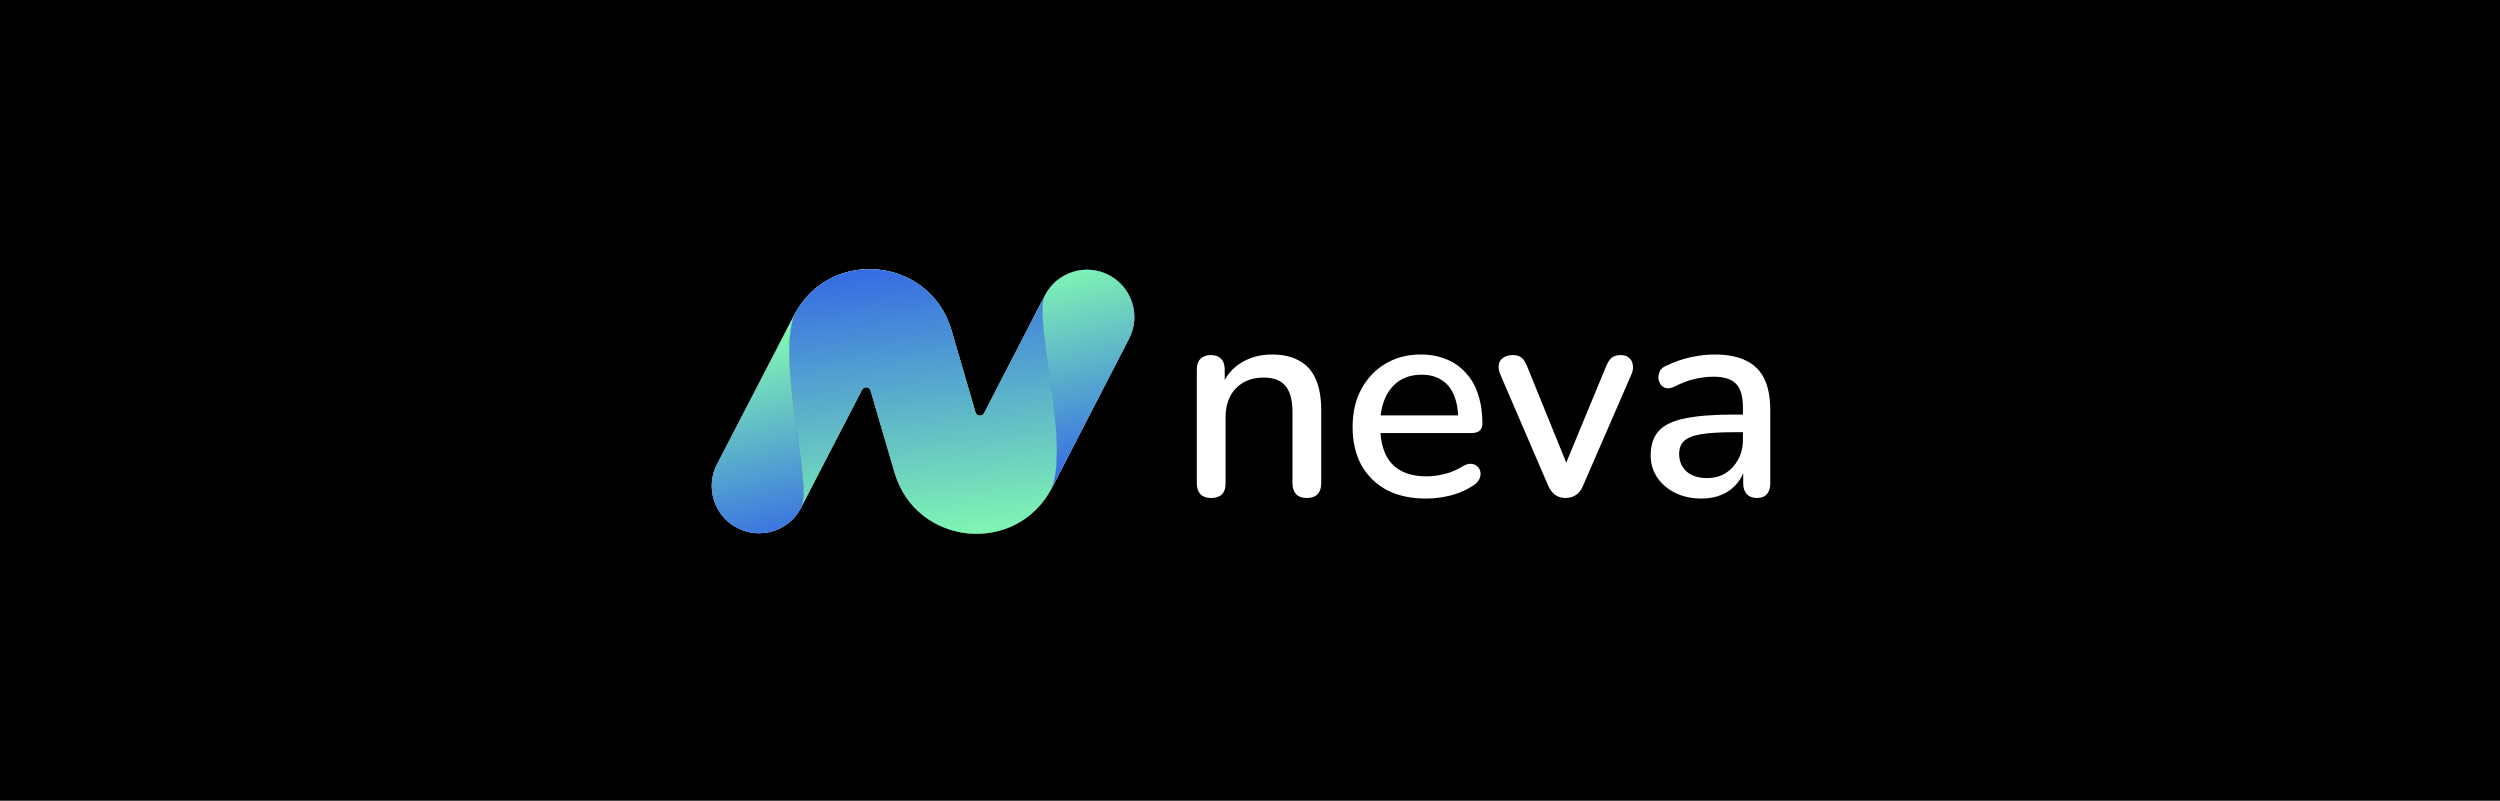 <svg width="1124" height="360" viewBox="0 0 1124 360" fill="none" xmlns="http://www.w3.org/2000/svg">
<mask id="path-1-inside-1_4001_43" fill="white">
</mask>
<path d="M0 0H1124V360H0V0Z" fill="black"/>
<path d="M0 1H1124V-1H0V1Z" fill="#BEBEBE" mask="url(#path-1-inside-1_4001_43)"/>
<path d="M544.488 223.896C542.44 223.896 540.861 223.341 539.752 222.232C538.643 221.037 538.088 219.416 538.088 217.368V166.168C538.088 164.035 538.643 162.413 539.752 161.304C540.861 160.195 542.397 159.64 544.36 159.64C546.408 159.64 547.944 160.195 548.968 161.304C550.077 162.413 550.632 164.035 550.632 166.168V176.152L549.224 173.848C551.101 169.069 554.045 165.485 558.056 163.096C562.067 160.621 566.675 159.384 571.88 159.384C576.829 159.384 580.925 160.323 584.168 162.2C587.496 163.992 589.971 166.765 591.592 170.52C593.213 174.189 594.024 178.84 594.024 184.472V217.368C594.024 219.416 593.469 221.037 592.36 222.232C591.251 223.341 589.672 223.896 587.624 223.896C585.491 223.896 583.869 223.341 582.76 222.232C581.651 221.037 581.096 219.416 581.096 217.368V185.24C581.096 179.864 580.029 175.939 577.896 173.464C575.848 170.989 572.605 169.752 568.168 169.752C562.963 169.752 558.781 171.373 555.624 174.616C552.552 177.859 551.016 182.211 551.016 187.672V217.368C551.016 221.72 548.84 223.896 544.488 223.896ZM641.15 224.152C634.323 224.152 628.435 222.872 623.486 220.312C618.622 217.667 614.825 213.955 612.094 209.176C609.449 204.312 608.126 198.552 608.126 191.896C608.126 185.411 609.449 179.736 612.094 174.872C614.739 170.008 618.366 166.211 622.974 163.48C627.582 160.749 632.83 159.384 638.718 159.384C643.07 159.384 646.953 160.109 650.366 161.56C653.779 162.925 656.681 164.973 659.07 167.704C661.545 170.349 663.379 173.592 664.574 177.432C665.854 181.272 666.494 185.581 666.494 190.36C666.494 191.811 666.067 192.92 665.214 193.688C664.361 194.371 663.081 194.712 661.374 194.712H618.366V186.776H657.79L655.614 188.568C655.614 184.301 654.974 180.675 653.694 177.688C652.499 174.701 650.665 172.44 648.19 170.904C645.801 169.283 642.814 168.472 639.23 168.472C635.219 168.472 631.806 169.411 628.99 171.288C626.259 173.165 624.169 175.768 622.718 179.096C621.267 182.424 620.542 186.307 620.542 190.744V191.512C620.542 199.021 622.291 204.696 625.79 208.536C629.374 212.291 634.537 214.168 641.278 214.168C643.838 214.168 646.526 213.827 649.342 213.144C652.243 212.461 654.974 211.309 657.534 209.688C658.985 208.835 660.265 208.451 661.374 208.536C662.569 208.621 663.507 209.005 664.19 209.688C664.958 210.371 665.427 211.224 665.598 212.248C665.769 213.272 665.598 214.339 665.086 215.448C664.574 216.472 663.678 217.411 662.398 218.264C659.497 220.227 656.126 221.72 652.286 222.744C648.446 223.683 644.734 224.152 641.15 224.152ZM703.905 223.896C702.113 223.896 700.534 223.427 699.169 222.488C697.889 221.549 696.822 220.099 695.969 218.136L674.593 168.472C673.91 166.936 673.654 165.485 673.825 164.12C673.996 162.755 674.636 161.688 675.745 160.92C676.854 160.067 678.348 159.64 680.225 159.64C681.846 159.64 683.126 160.024 684.065 160.792C685.004 161.56 685.857 162.883 686.625 164.76L705.953 212.376H702.369L722.081 164.76C722.849 162.883 723.702 161.56 724.641 160.792C725.665 160.024 727.073 159.64 728.865 159.64C730.401 159.64 731.596 160.067 732.449 160.92C733.388 161.688 733.942 162.755 734.113 164.12C734.369 165.4 734.156 166.808 733.473 168.344L711.841 218.136C711.073 220.099 710.006 221.549 708.641 222.488C707.276 223.427 705.697 223.896 703.905 223.896ZM764.931 224.152C760.579 224.152 756.654 223.299 753.155 221.592C749.742 219.885 747.054 217.581 745.091 214.68C743.128 211.779 742.147 208.493 742.147 204.824C742.147 200.216 743.299 196.589 745.603 193.944C747.992 191.213 751.875 189.293 757.251 188.184C762.712 186.989 770.051 186.392 779.267 186.392H785.283V194.328H779.395C773.251 194.328 768.387 194.627 764.803 195.224C761.219 195.821 758.659 196.845 757.123 198.296C755.672 199.661 754.947 201.581 754.947 204.056C754.947 207.299 756.056 209.944 758.275 211.992C760.494 213.955 763.566 214.936 767.491 214.936C770.648 214.936 773.422 214.211 775.811 212.76C778.2 211.224 780.078 209.176 781.443 206.616C782.894 204.056 783.619 201.112 783.619 197.784V183.064C783.619 178.2 782.595 174.701 780.547 172.568C778.499 170.435 775.128 169.368 770.435 169.368C767.704 169.368 764.846 169.709 761.859 170.392C758.958 171.075 755.928 172.227 752.771 173.848C751.32 174.531 750.083 174.744 749.059 174.488C748.035 174.232 747.224 173.677 746.627 172.824C746.03 171.885 745.688 170.904 745.603 169.88C745.603 168.771 745.859 167.704 746.371 166.68C746.968 165.656 747.95 164.888 749.315 164.376C753.07 162.584 756.782 161.304 760.451 160.536C764.12 159.768 767.576 159.384 770.819 159.384C776.536 159.384 781.23 160.28 784.899 162.072C788.654 163.864 791.427 166.595 793.219 170.264C795.011 173.933 795.907 178.669 795.907 184.472V217.368C795.907 219.416 795.395 221.037 794.371 222.232C793.347 223.341 791.854 223.896 789.891 223.896C788.014 223.896 786.52 223.341 785.411 222.232C784.302 221.037 783.747 219.416 783.747 217.368V209.048H784.899C784.216 212.205 782.936 214.936 781.059 217.24C779.267 219.459 777.006 221.165 774.275 222.36C771.544 223.555 768.43 224.152 764.931 224.152Z" fill="white"/>
<path d="M472.955 219.303C457.093 249.975 411.881 245.611 402.191 212.473L391.413 175.615C390.888 173.818 388.436 173.581 387.575 175.245L360.171 228.236C365.562 217.811 349.085 163.306 357.045 141.697C372.907 111.026 418.119 115.389 427.809 148.527L438.587 185.385C439.112 187.182 441.564 187.419 442.424 185.755L469.829 132.764C464.438 143.189 480.914 197.694 472.955 219.303Z" fill="#20BA95"/>
<path d="M507.623 152.267L472.955 219.303C480.915 197.694 464.438 143.189 469.829 132.764C475.22 122.339 488.051 118.254 498.488 123.639C508.925 129.024 513.014 141.841 507.623 152.267Z" fill="#1B6FBC"/>
<path d="M322.377 208.733L357.045 141.697C349.086 163.306 365.562 217.811 360.171 228.236C354.78 238.661 341.949 242.746 331.512 237.361C321.075 231.975 316.986 219.158 322.377 208.733Z" fill="#1B6FBC"/>
<path d="M507.623 152.267L472.955 219.303C480.915 197.694 464.438 143.189 469.829 132.764C475.22 122.339 488.051 118.254 498.488 123.639C508.925 129.024 513.014 141.841 507.623 152.267Z" fill="#1B6FBC"/>
<path d="M322.377 208.733L357.045 141.697C349.086 163.306 365.562 217.811 360.171 228.236C354.78 238.661 341.949 242.746 331.512 237.361C321.075 231.975 316.986 219.158 322.377 208.733Z" fill="#1B6FBC"/>
<path d="M472.955 219.303C457.093 249.975 411.881 245.611 402.191 212.473L391.413 175.615C390.888 173.818 388.436 173.581 387.576 175.245L360.171 228.236C365.562 217.811 349.086 163.306 357.045 141.697C372.907 111.026 418.119 115.389 427.809 148.527L438.587 185.385C439.112 187.182 441.564 187.419 442.425 185.755L469.829 132.764C464.438 143.189 480.915 197.694 472.955 219.303Z" fill="url(#paint0_linear_4001_43)"/>
<path d="M507.623 152.267L472.955 219.303C480.915 197.694 464.438 143.189 469.829 132.764C475.22 122.339 488.051 118.254 498.488 123.639C508.925 129.025 513.014 141.842 507.623 152.267Z" fill="url(#paint1_linear_4001_43)"/>
<path d="M322.377 208.733L357.045 141.697C349.086 163.306 365.562 217.811 360.171 228.236C354.78 238.661 341.949 242.746 331.512 237.361C321.075 231.975 316.986 219.158 322.377 208.733Z" fill="url(#paint2_linear_4001_43)"/>
<path d="M472.955 219.303C457.093 249.975 411.881 245.611 402.191 212.473L391.413 175.615C390.888 173.818 388.436 173.581 387.576 175.245L360.171 228.236C365.562 217.811 349.086 163.306 357.045 141.697C372.907 111.026 418.119 115.389 427.809 148.527L438.587 185.385C439.112 187.182 441.564 187.419 442.425 185.755L469.829 132.764C464.438 143.189 480.915 197.694 472.955 219.303Z" fill="url(#paint3_linear_4001_43)"/>
<path d="M507.623 152.267L472.955 219.303C480.915 197.694 464.438 143.189 469.829 132.764C475.22 122.339 488.051 118.254 498.488 123.639C508.925 129.025 513.014 141.842 507.623 152.267Z" fill="url(#paint4_linear_4001_43)"/>
<path d="M322.377 208.733L357.045 141.697C349.086 163.306 365.562 217.811 360.171 228.236C354.78 238.661 341.949 242.746 331.512 237.361C321.075 231.975 316.986 219.158 322.377 208.733Z" fill="url(#paint5_linear_4001_43)"/>
<defs>
<linearGradient id="paint0_linear_4001_43" x1="406.636" y1="112.493" x2="420.273" y2="250.44" gradientUnits="userSpaceOnUse">
<stop stop-color="white"/>
<stop offset="1" stop-color="#252525"/>
</linearGradient>
<linearGradient id="paint1_linear_4001_43" x1="394.814" y1="133.739" x2="418.674" y2="234.463" gradientUnits="userSpaceOnUse">
<stop stop-color="#252525"/>
<stop offset="1" stop-color="white"/>
</linearGradient>
<linearGradient id="paint2_linear_4001_43" x1="394.814" y1="133.739" x2="418.674" y2="234.463" gradientUnits="userSpaceOnUse">
<stop stop-color="#252525"/>
<stop offset="1" stop-color="white"/>
</linearGradient>
<linearGradient id="paint3_linear_4001_43" x1="406.636" y1="112.493" x2="420.273" y2="250.44" gradientUnits="userSpaceOnUse">
<stop stop-color="#3164E6"/>
<stop offset="1" stop-color="#86FFAF"/>
</linearGradient>
<linearGradient id="paint4_linear_4001_43" x1="394.814" y1="133.739" x2="418.674" y2="234.463" gradientUnits="userSpaceOnUse">
<stop stop-color="#86FFAF"/>
<stop offset="1" stop-color="#3164E6"/>
</linearGradient>
<linearGradient id="paint5_linear_4001_43" x1="394.814" y1="133.739" x2="418.674" y2="234.463" gradientUnits="userSpaceOnUse">
<stop stop-color="#86FFAF"/>
<stop offset="1" stop-color="#3164E6"/>
</linearGradient>
</defs>
</svg>
